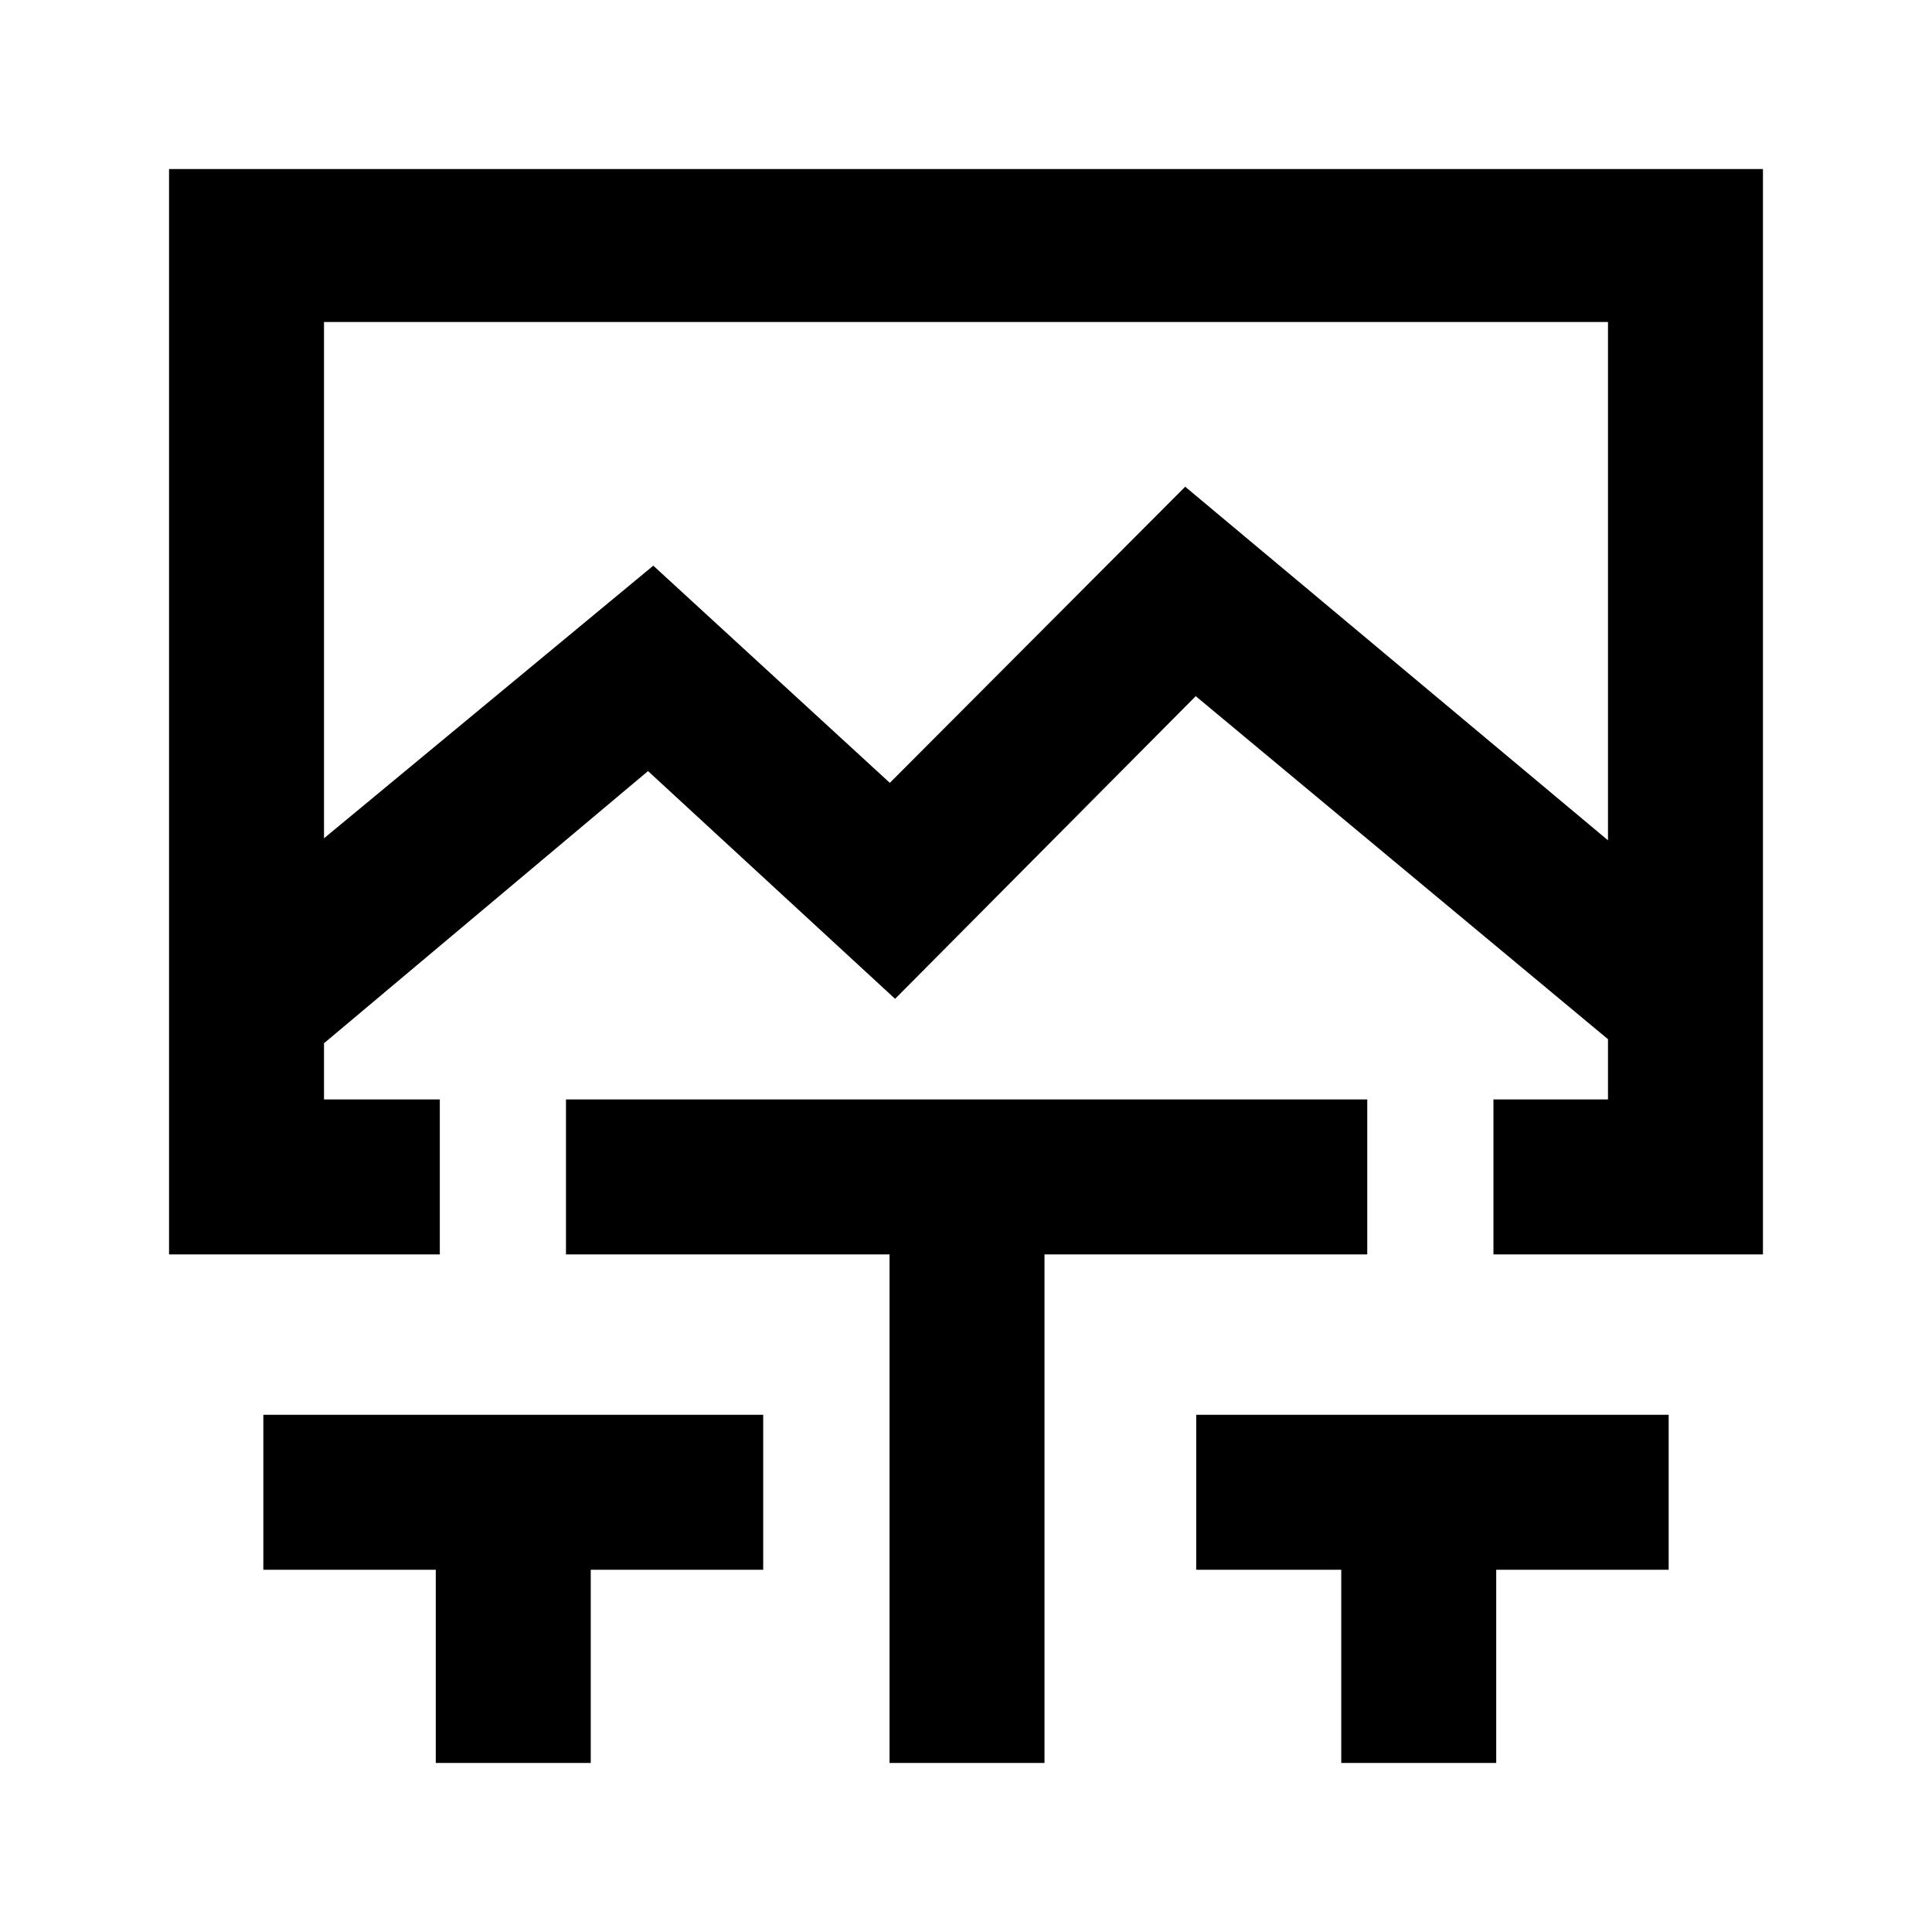<svg xmlns="http://www.w3.org/2000/svg" height="20" viewBox="0 -960 960 960" width="20"><path d="m161-543.46 163.62-135.46L442.15-571l146.77-147.15L799-542.46V-800H161v256.54ZM216.54-84v-96h-85.69v-77h248.38v77h-85.69v96h-77ZM442-84v-252.69H281.23v-77h398.15v77H519V-84h-77Zm224.46 0v-96h-72.07v-77h234.76v77h-85.69v96h-77ZM84-336.69V-876h792v539.31H742.08v-77H799v-29.93L594.15-614.08 444.77-463.69 322-576.85 161-441.62v27.93h57.54v77H84ZM480-800Z"/></svg>